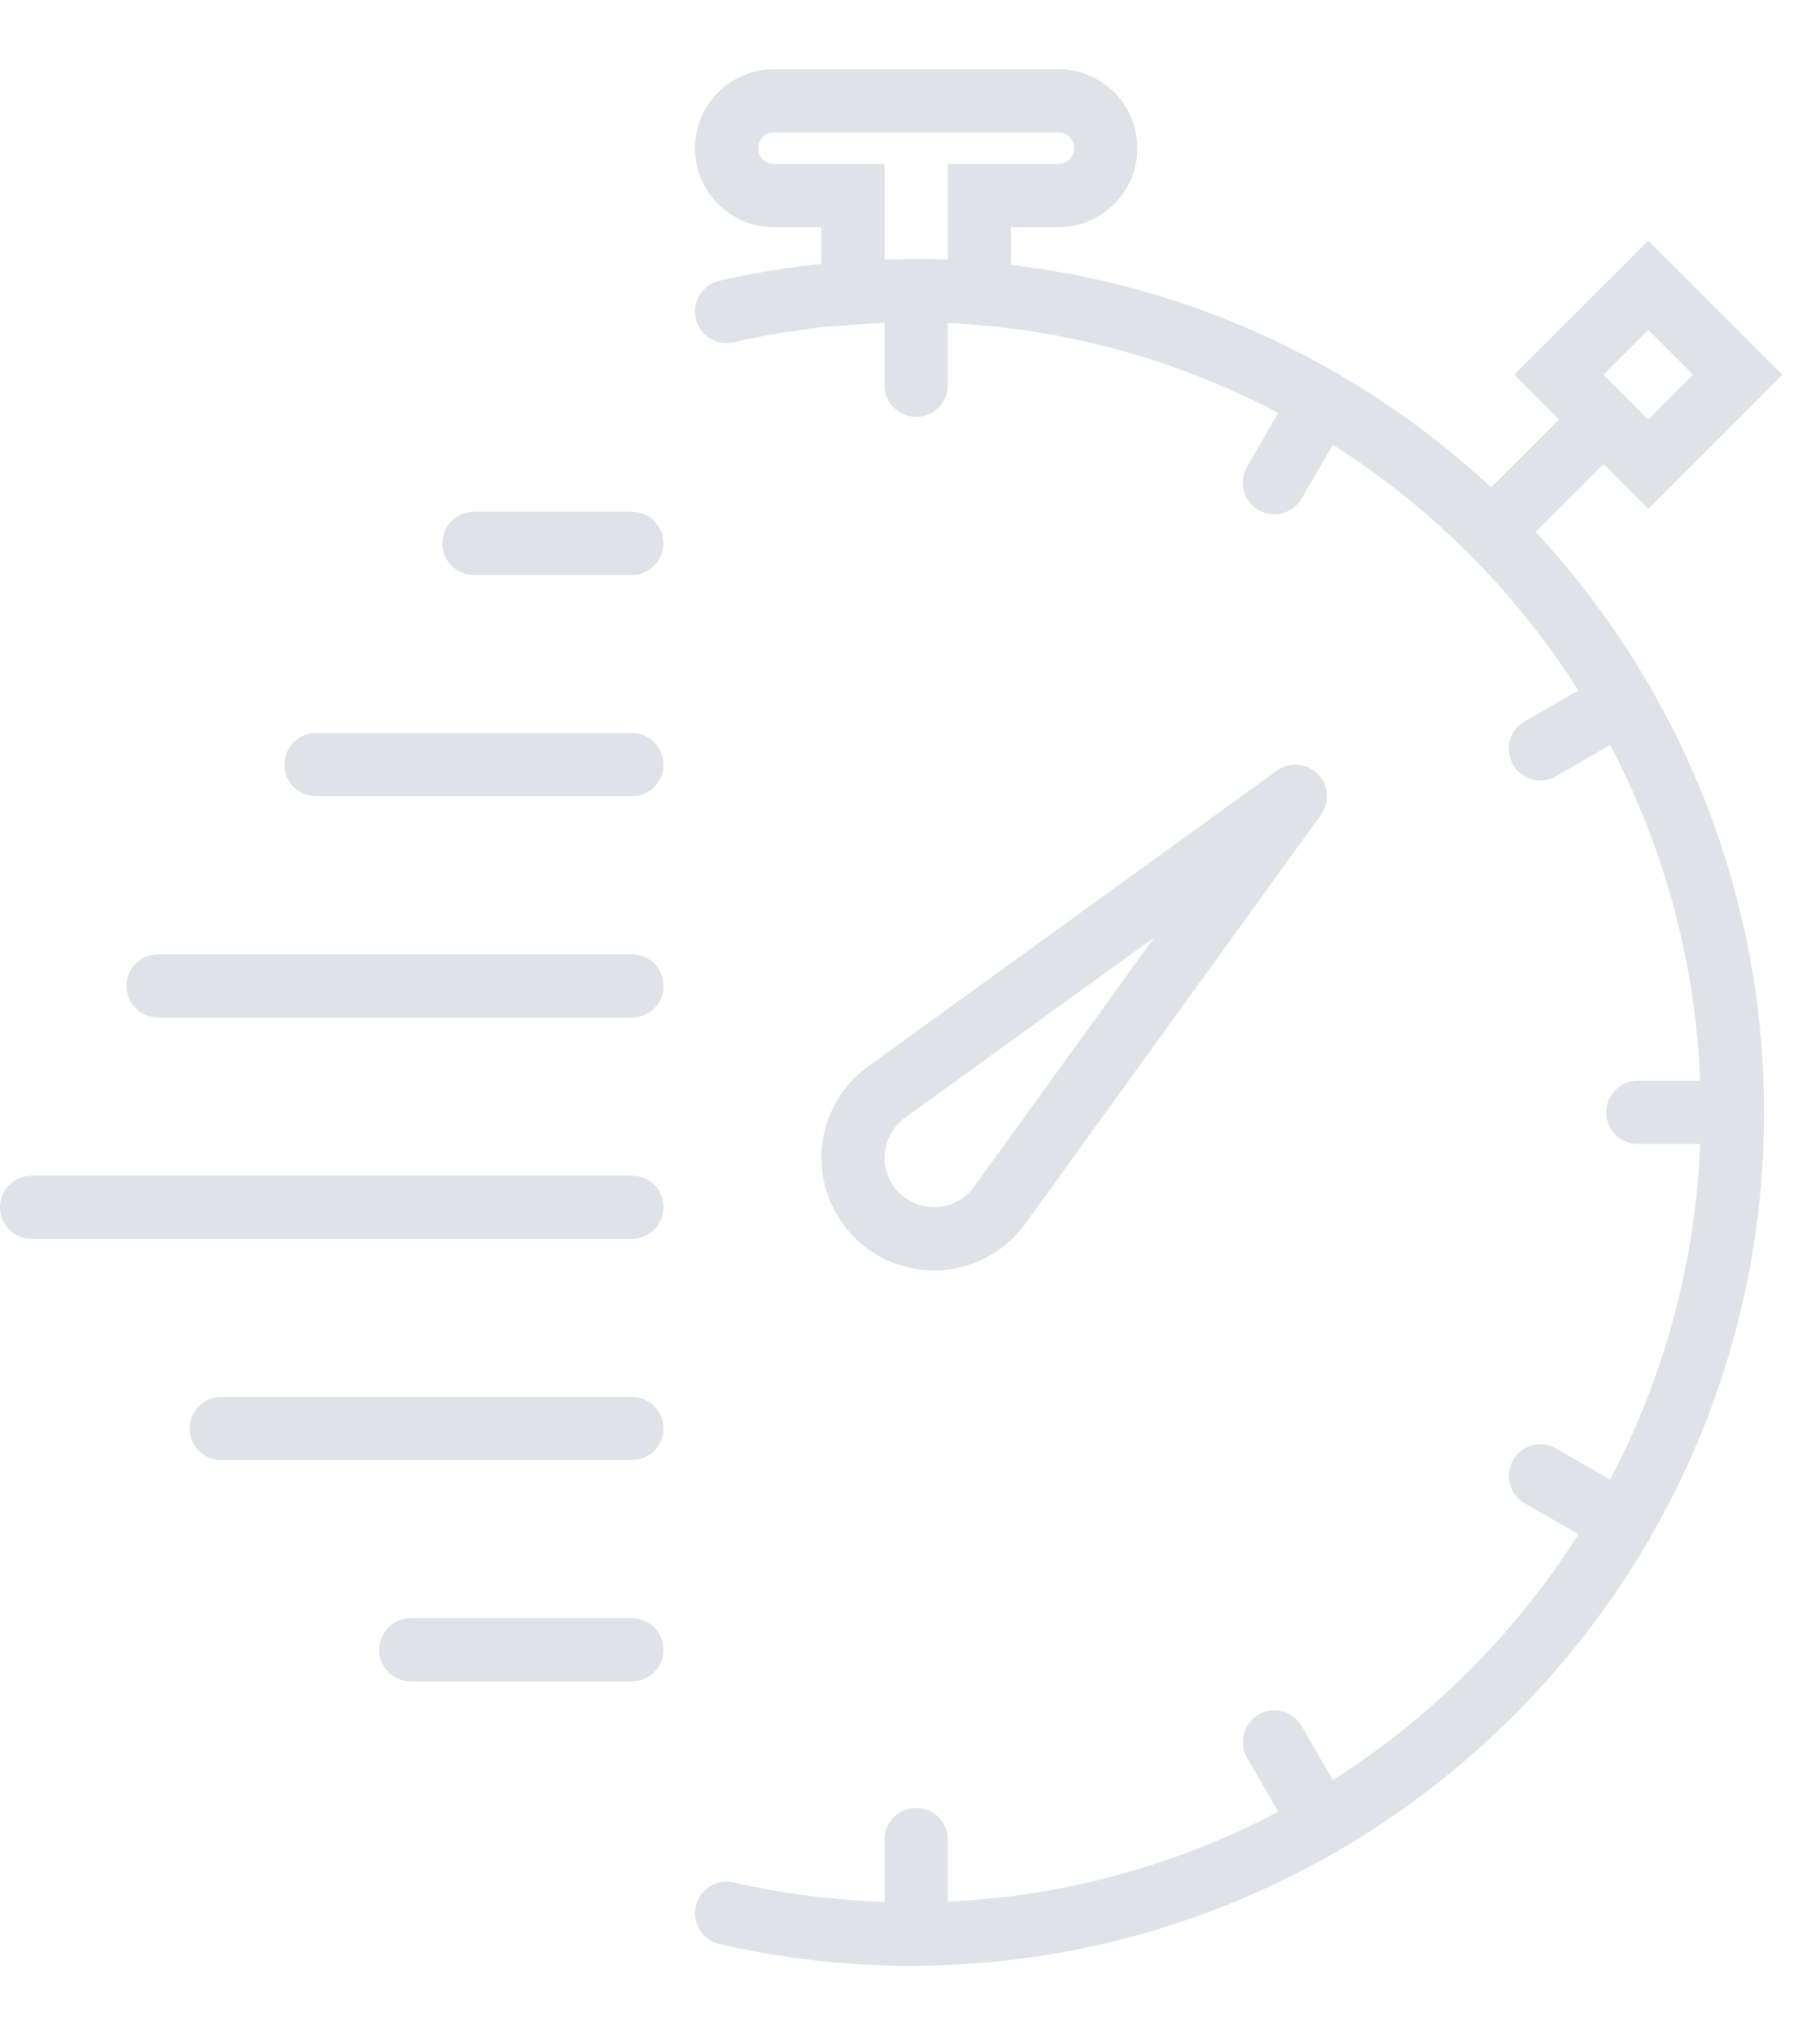 <svg width="17" height="19" viewBox="0 0 24 25" fill="none" xmlns="http://www.w3.org/2000/svg">
    <path d="M12.432 15.829C12.866 15.795 13.261 15.574 13.518 15.221L17.419 9.828C17.539 9.662 17.521 9.434 17.376 9.289C17.231 9.144 17.003 9.126 16.837 9.245L11.443 13.148C11.091 13.404 10.87 13.799 10.836 14.233C10.803 14.667 10.96 15.091 11.267 15.398C11.546 15.678 11.924 15.833 12.316 15.833C12.354 15.833 12.393 15.832 12.432 15.829ZM11.667 14.298C11.682 14.108 11.78 13.934 11.933 13.822L15.223 11.442L12.844 14.731C12.731 14.886 12.557 14.983 12.367 14.998C12.177 15.011 11.991 14.945 11.856 14.809C11.722 14.675 11.652 14.488 11.667 14.298Z" fill="#DFE3E9"/>
    <path d="M21.765 8.152C21.761 8.143 21.761 8.134 21.756 8.125C21.751 8.117 21.743 8.112 21.738 8.104C21.316 7.382 20.818 6.71 20.252 6.1L21.147 5.206L21.736 5.795L23.504 4.027L21.736 2.26L19.968 4.027L20.558 4.617L19.663 5.511C19.054 4.945 18.382 4.447 17.659 4.025C17.651 4.02 17.647 4.012 17.639 4.007C17.63 4.002 17.621 4.003 17.612 3.998C16.323 3.255 14.875 2.761 13.331 2.58V2.083H13.956C14.531 2.083 14.998 1.616 14.998 1.042C14.998 0.467 14.531 0 13.956 0H10.206C9.631 0 9.164 0.467 9.164 1.042C9.164 1.616 9.631 2.083 10.206 2.083H10.831V2.565C10.381 2.613 9.932 2.686 9.488 2.788C9.264 2.839 9.123 3.063 9.175 3.287C9.226 3.511 9.45 3.652 9.674 3.6C10.057 3.512 10.444 3.446 10.832 3.401L11.279 3.367C11.416 3.356 11.542 3.349 11.664 3.343V4.167C11.664 4.397 11.851 4.583 12.081 4.583C12.311 4.583 12.498 4.397 12.498 4.167V3.346C14.065 3.418 15.541 3.839 16.854 4.531L16.444 5.242C16.328 5.442 16.397 5.697 16.596 5.812C16.661 5.85 16.733 5.867 16.804 5.867C16.948 5.867 17.088 5.793 17.165 5.659L17.575 4.95C18.878 5.777 19.986 6.884 20.813 8.188L20.104 8.598C19.905 8.713 19.836 8.967 19.952 9.167C20.029 9.3 20.169 9.375 20.313 9.375C20.384 9.375 20.456 9.357 20.521 9.319L21.232 8.908C21.934 10.24 22.356 11.741 22.419 13.333H21.596C21.366 13.333 21.18 13.519 21.18 13.75C21.18 13.98 21.366 14.166 21.596 14.166H22.419C22.356 15.758 21.934 17.259 21.232 18.591L20.521 18.18C20.322 18.065 20.067 18.133 19.952 18.332C19.837 18.532 19.905 18.787 20.104 18.902L20.814 19.311C19.987 20.615 18.879 21.723 17.576 22.55L17.166 21.84C17.051 21.64 16.795 21.572 16.597 21.688C16.397 21.802 16.329 22.058 16.444 22.257L16.855 22.968C15.542 23.66 14.066 24.081 12.498 24.153V23.333C12.498 23.103 12.312 22.917 12.082 22.917C11.851 22.917 11.665 23.103 11.665 23.333V24.157C11 24.134 10.332 24.05 9.675 23.9C9.451 23.846 9.227 23.988 9.176 24.212C9.124 24.437 9.265 24.66 9.489 24.712C10.321 24.903 11.17 25 12.013 25C12.034 25 12.053 24.999 12.073 24.998C12.076 24.998 12.079 25 12.081 25C12.084 25 12.087 24.998 12.091 24.998C14.094 24.984 15.973 24.443 17.599 23.509C17.611 23.503 17.625 23.5 17.638 23.493C17.646 23.488 17.651 23.48 17.659 23.475C19.341 22.494 20.748 21.089 21.731 19.407C21.738 19.396 21.748 19.387 21.756 19.375C21.761 19.366 21.76 19.357 21.764 19.348C22.716 17.698 23.263 15.787 23.263 13.75C23.263 11.713 22.716 9.802 21.765 8.152ZM21.736 3.438L22.325 4.027L21.736 4.617L21.146 4.027L21.736 3.438ZM11.664 2.509V1.25H10.206C10.091 1.25 9.998 1.156 9.998 1.042C9.998 0.927 10.091 0.833 10.206 0.833H13.956C14.071 0.833 14.164 0.927 14.164 1.042C14.164 1.156 14.071 1.25 13.956 1.25H12.498V2.509C12.353 2.503 12.214 2.5 12.081 2.5C12.069 2.5 12.056 2.501 12.044 2.501C12.034 2.501 12.024 2.5 12.013 2.5C11.945 2.5 11.876 2.505 11.808 2.506C11.76 2.507 11.714 2.507 11.664 2.509Z" fill="#DFE3E9"/>
    <path d="M8.332 5.833H6.249C6.018 5.833 5.832 6.02 5.832 6.25C5.832 6.48 6.018 6.667 6.249 6.667H8.332C8.562 6.667 8.749 6.48 8.749 6.25C8.749 6.02 8.562 5.833 8.332 5.833Z" fill="#DFE3E9"/>
    <path d="M8.333 8.75H4.167C3.936 8.75 3.75 8.936 3.75 9.167C3.75 9.397 3.936 9.583 4.167 9.583H8.333C8.564 9.583 8.75 9.397 8.75 9.167C8.75 8.936 8.564 8.75 8.333 8.75Z" fill="#DFE3E9"/>
    <path d="M8.335 11.667H2.085C1.854 11.667 1.668 11.853 1.668 12.083C1.668 12.314 1.854 12.5 2.085 12.5H8.335C8.565 12.5 8.751 12.314 8.751 12.083C8.751 11.853 8.565 11.667 8.335 11.667Z" fill="#DFE3E9"/>
    <path d="M8.333 14.584H0.417C0.186 14.584 0 14.77 0 15C0 15.231 0.186 15.417 0.417 15.417H8.333C8.564 15.417 8.75 15.231 8.75 15C8.75 14.77 8.564 14.584 8.333 14.584Z" fill="#DFE3E9"/>
    <path d="M8.333 17.5H2.917C2.686 17.5 2.5 17.686 2.5 17.916C2.5 18.147 2.686 18.333 2.917 18.333H8.333C8.564 18.333 8.75 18.147 8.75 17.916C8.75 17.686 8.564 17.5 8.333 17.5Z" fill="#DFE3E9"/>
    <path d="M8.333 20.417H5.417C5.186 20.417 5 20.603 5 20.834C5 21.064 5.186 21.25 5.417 21.25H8.333C8.564 21.25 8.75 21.064 8.75 20.834C8.75 20.603 8.564 20.417 8.333 20.417Z" fill="#DFE3E9"/>
</svg>
